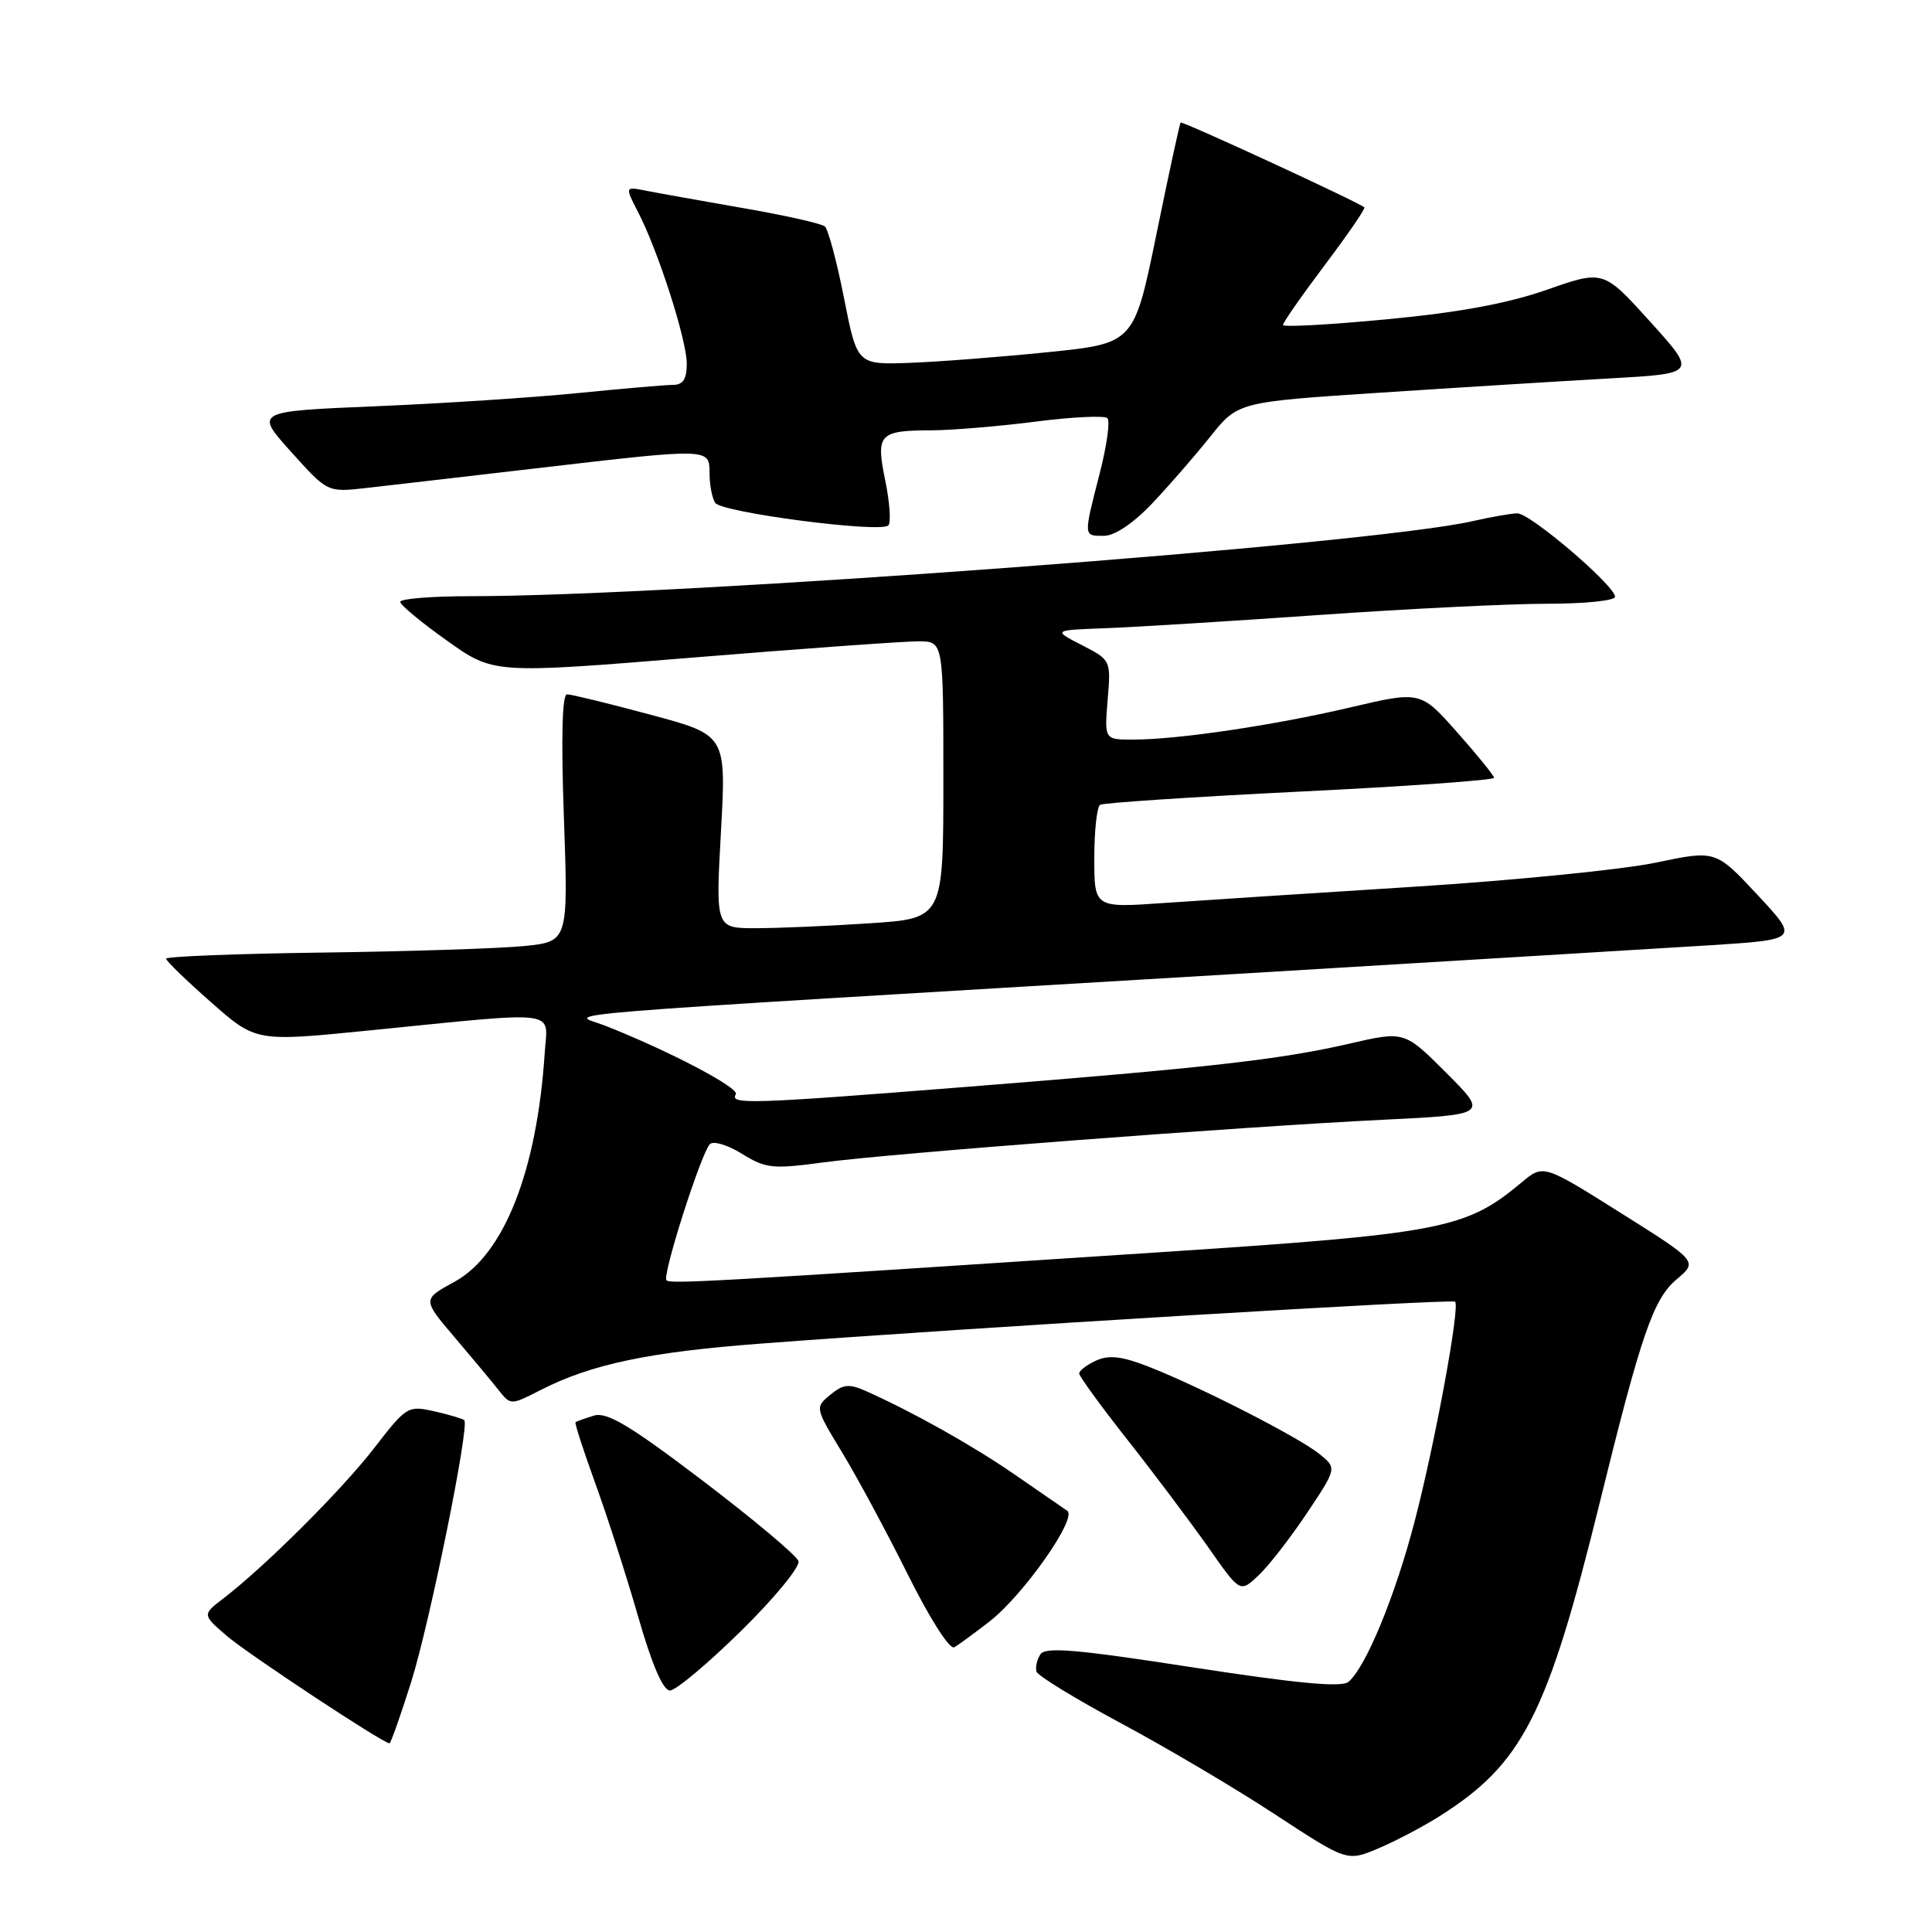 <?xml version="1.0" encoding="UTF-8" standalone="no"?>
<!DOCTYPE svg PUBLIC "-//W3C//DTD SVG 1.1//EN" "http://www.w3.org/Graphics/SVG/1.1/DTD/svg11.dtd" >
<svg xmlns="http://www.w3.org/2000/svg" xmlns:xlink="http://www.w3.org/1999/xlink" version="1.1" viewBox="0 0 256 256">
 <g >
 <path fill="currentColor"
d=" M 190.71 240.68 C 201.76 233.71 205.03 227.31 212.00 199.00 C 217.46 176.81 219.08 172.11 222.15 169.53 C 224.98 167.15 224.98 167.15 214.74 160.71 C 204.50 154.27 204.50 154.27 201.63 156.67 C 194.23 162.87 191.11 163.47 153.50 165.94 C 93.71 169.88 88.82 170.15 88.31 169.64 C 87.71 169.05 92.85 152.94 94.05 151.62 C 94.50 151.13 96.38 151.69 98.31 152.88 C 101.47 154.84 102.37 154.93 109.13 154.02 C 118.09 152.82 164.28 149.30 183.33 148.37 C 197.17 147.69 197.17 147.69 191.63 142.15 C 186.09 136.61 186.09 136.61 178.80 138.29 C 169.67 140.40 160.09 141.48 128.28 144.00 C 99.36 146.29 96.65 146.38 97.50 145.00 C 98.02 144.16 88.61 139.22 80.11 135.88 C 75.68 134.14 67.74 134.79 164.00 129.04 C 191.78 127.37 219.88 125.67 226.45 125.26 C 238.40 124.50 238.40 124.50 232.87 118.57 C 227.34 112.64 227.34 112.64 219.42 114.30 C 215.06 115.22 200.70 116.65 187.50 117.49 C 174.30 118.32 159.34 119.30 154.25 119.65 C 145.00 120.30 145.00 120.30 145.00 113.71 C 145.00 110.08 145.35 106.90 145.77 106.64 C 146.20 106.38 158.12 105.59 172.27 104.89 C 186.42 104.20 197.99 103.37 197.97 103.06 C 197.95 102.75 195.75 100.04 193.08 97.03 C 188.22 91.55 188.22 91.55 178.86 93.75 C 168.69 96.13 156.06 98.00 150.10 98.00 C 146.34 98.00 146.34 98.00 146.77 92.73 C 147.21 87.48 147.20 87.46 143.35 85.48 C 139.50 83.50 139.50 83.50 146.50 83.24 C 150.35 83.10 163.07 82.31 174.76 81.49 C 186.46 80.67 200.07 80.00 205.01 80.00 C 209.96 80.00 214.00 79.59 214.00 79.08 C 214.00 77.60 202.75 68.00 201.05 68.02 C 200.20 68.04 197.57 68.50 195.20 69.04 C 181.73 72.15 90.33 78.99 62.25 79.00 C 57.16 79.00 53.01 79.34 53.03 79.75 C 53.04 80.16 55.83 82.48 59.23 84.89 C 65.40 89.29 65.40 89.29 91.95 87.12 C 106.55 85.93 119.96 84.96 121.75 84.98 C 125.00 85.00 125.00 85.00 125.00 103.35 C 125.00 121.70 125.00 121.70 115.25 122.34 C 109.89 122.70 103.10 122.99 100.16 122.99 C 94.82 123.00 94.82 123.00 95.53 110.20 C 96.24 97.39 96.24 97.39 86.18 94.70 C 80.65 93.21 75.68 92.00 75.13 92.00 C 74.49 92.00 74.34 97.77 74.72 108.38 C 75.30 124.77 75.30 124.77 69.40 125.36 C 66.15 125.68 54.16 126.07 42.76 126.22 C 31.35 126.37 22.01 126.74 22.01 127.03 C 22.00 127.32 24.68 129.91 27.96 132.80 C 33.91 138.04 33.91 138.04 48.71 136.56 C 74.68 133.97 72.55 133.70 72.18 139.50 C 71.16 155.14 66.79 166.25 60.23 169.84 C 55.96 172.17 55.96 172.17 60.23 177.19 C 62.58 179.95 65.21 183.11 66.08 184.21 C 67.67 186.21 67.67 186.21 71.61 184.20 C 78.36 180.75 85.97 179.15 101.00 178.02 C 128.58 175.93 192.42 172.08 192.81 172.48 C 193.48 173.14 190.16 191.17 187.46 201.54 C 184.89 211.44 180.97 220.95 178.67 222.86 C 177.75 223.62 171.91 223.07 158.02 220.93 C 142.56 218.54 138.50 218.19 137.85 219.22 C 137.40 219.92 137.17 220.95 137.34 221.50 C 137.51 222.05 142.56 225.14 148.57 228.36 C 154.58 231.58 163.78 237.02 169.00 240.45 C 178.50 246.67 178.50 246.67 182.64 244.92 C 184.91 243.96 188.55 242.05 190.71 240.68 Z  M 54.47 222.91 C 56.93 215.12 62.25 188.91 61.52 188.18 C 61.32 187.99 59.54 187.46 57.56 187.01 C 54.05 186.22 53.86 186.34 49.60 191.85 C 45.30 197.42 35.22 207.47 29.65 211.76 C 26.79 213.95 26.79 213.95 30.01 216.73 C 32.79 219.13 50.76 231.00 51.61 231.00 C 51.78 231.00 53.06 227.36 54.47 222.91 Z  M 98.20 216.10 C 102.63 211.75 106.04 207.60 105.80 206.85 C 105.55 206.11 99.84 201.32 93.11 196.20 C 83.39 188.82 80.41 187.05 78.68 187.58 C 77.48 187.95 76.39 188.34 76.26 188.45 C 76.12 188.56 77.31 192.22 78.89 196.58 C 80.47 200.93 83.03 208.89 84.57 214.25 C 86.39 220.59 87.86 224.00 88.77 224.00 C 89.54 224.00 93.78 220.45 98.20 216.10 Z  M 131.11 214.86 C 135.60 211.37 142.79 201.14 141.42 200.19 C 140.87 199.81 137.74 197.65 134.46 195.39 C 128.88 191.54 121.06 187.15 114.78 184.34 C 112.50 183.32 111.74 183.40 110.02 184.81 C 107.98 186.50 107.98 186.51 111.61 192.50 C 113.61 195.80 117.53 203.08 120.32 208.69 C 123.24 214.54 125.84 218.62 126.45 218.27 C 127.03 217.94 129.12 216.40 131.11 214.86 Z  M 173.16 200.52 C 177.15 194.54 177.15 194.54 174.83 192.66 C 172.10 190.45 158.99 183.75 152.22 181.10 C 148.66 179.71 146.95 179.51 145.25 180.28 C 144.01 180.85 143.00 181.61 143.00 181.99 C 143.00 182.37 145.91 186.37 149.48 190.89 C 153.04 195.41 157.83 201.80 160.14 205.08 C 164.32 211.05 164.32 211.05 166.74 208.77 C 168.08 207.52 170.96 203.81 173.16 200.52 Z  M 152.63 66.75 C 154.85 64.41 158.32 60.42 160.34 57.89 C 164.02 53.27 164.02 53.27 182.76 52.04 C 193.07 51.36 206.76 50.51 213.18 50.15 C 224.86 49.50 224.86 49.50 218.66 42.63 C 212.46 35.77 212.46 35.77 204.98 38.39 C 199.79 40.21 193.29 41.41 183.75 42.31 C 176.19 43.03 170.00 43.37 170.00 43.06 C 170.00 42.74 172.49 39.17 175.54 35.12 C 178.59 31.07 180.95 27.63 180.79 27.48 C 180.10 26.83 156.66 16.01 156.44 16.24 C 156.31 16.38 154.87 23.02 153.24 31.00 C 150.27 45.50 150.27 45.50 138.89 46.66 C 132.62 47.30 124.37 47.94 120.54 48.08 C 113.58 48.33 113.58 48.33 111.84 39.52 C 110.89 34.67 109.74 30.39 109.30 30.01 C 108.86 29.62 104.00 28.53 98.50 27.58 C 93.00 26.62 87.22 25.59 85.65 25.28 C 82.80 24.71 82.80 24.71 84.52 28.05 C 87.20 33.21 91.00 45.04 91.00 48.18 C 91.00 50.24 90.51 51.00 89.17 51.00 C 88.17 51.00 82.52 51.49 76.63 52.08 C 70.74 52.67 58.67 53.46 49.83 53.83 C 33.74 54.50 33.74 54.50 38.57 59.87 C 43.40 65.24 43.40 65.24 48.45 64.67 C 51.23 64.36 61.38 63.18 71.00 62.06 C 94.27 59.35 94.00 59.35 94.02 62.75 C 94.02 64.26 94.36 66.01 94.77 66.63 C 95.60 67.91 116.68 70.66 117.71 69.62 C 118.08 69.25 117.90 66.60 117.31 63.72 C 116.03 57.50 116.45 57.04 123.43 57.02 C 126.15 57.01 132.35 56.49 137.21 55.87 C 142.08 55.24 146.37 55.04 146.74 55.41 C 147.12 55.78 146.65 59.11 145.70 62.79 C 143.55 71.18 143.54 71.00 146.29 71.00 C 147.69 71.00 150.17 69.34 152.63 66.75 Z "/>
</g>
</svg>